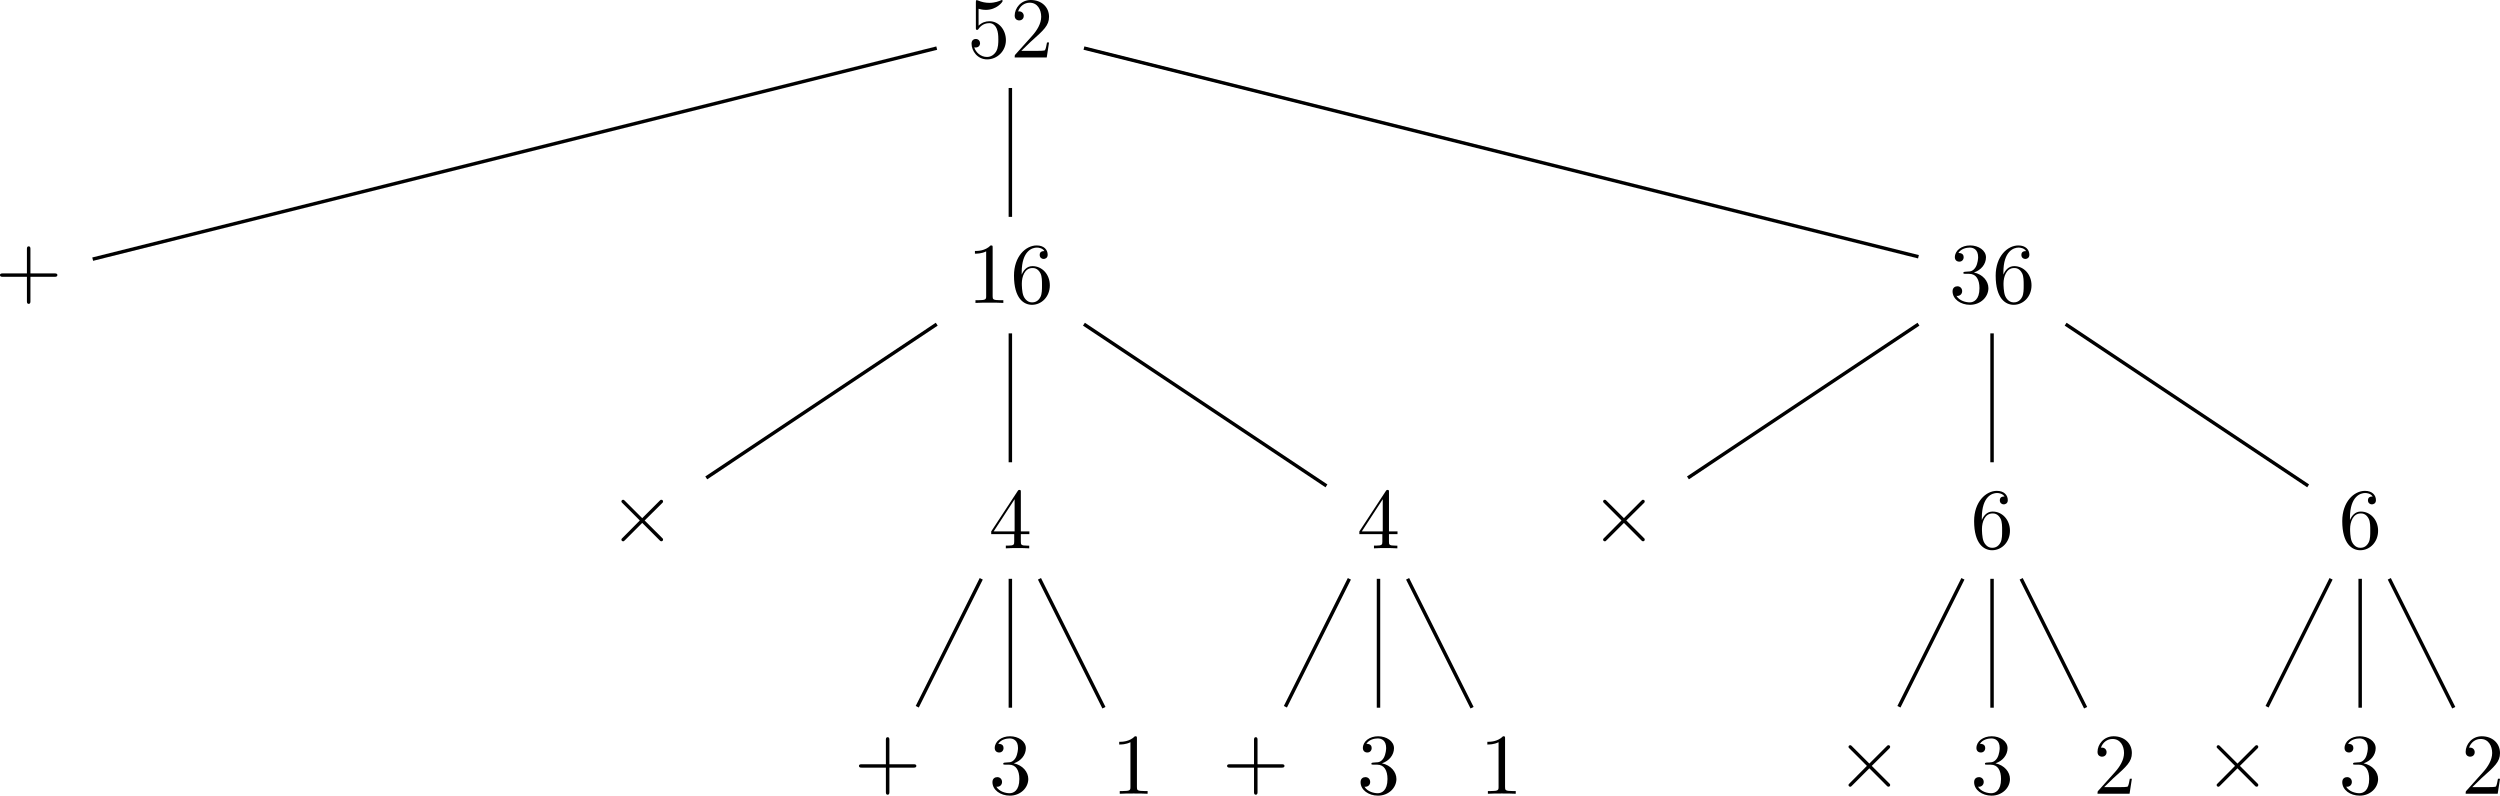 <?xml version="1.0" encoding="UTF-8" standalone="no"?>
<svg
   width="288.754pt"
   height="91.899pt"
   viewBox="0 0 288.754 91.899"
   version="1.2"
   id="svg995"
   sodipodi:docname="func_3.svg"
   inkscape:version="1.1 (c4e8f9e, 2021-05-24)"
   xmlns:inkscape="http://www.inkscape.org/namespaces/inkscape"
   xmlns:sodipodi="http://sodipodi.sourceforge.net/DTD/sodipodi-0.dtd"
   xmlns:xlink="http://www.w3.org/1999/xlink"
   xmlns="http://www.w3.org/2000/svg"
   xmlns:svg="http://www.w3.org/2000/svg">
  <sodipodi:namedview
     id="namedview997"
     pagecolor="#ffffff"
     bordercolor="#666666"
     borderopacity="1.0"
     inkscape:pageshadow="2"
     inkscape:pageopacity="0.0"
     inkscape:pagecheckerboard="0"
     inkscape:document-units="pt"
     showgrid="false"
     inkscape:zoom="1.6569917"
     inkscape:cx="192.21581"
     inkscape:cy="61.255587"
     inkscape:window-width="1440"
     inkscape:window-height="847"
     inkscape:window-x="2113"
     inkscape:window-y="90"
     inkscape:window-maximized="0"
     inkscape:current-layer="svg995" />
  <defs
     id="defs856">
    <g
       id="g854">
      <symbol
         overflow="visible"
         id="glyph0-0">
        <path
           style="stroke:none"
           d=""
           id="path824" />
      </symbol>
      <symbol
         overflow="visible"
         id="glyph0-1">
        <path
           style="stroke:none"
           d="m 4.469,-2 c 0,-1.188 -0.812,-2.188 -1.891,-2.188 -0.469,0 -0.906,0.156 -1.266,0.516 V -5.625 c 0.203,0.062 0.531,0.125 0.844,0.125 1.234,0 1.938,-0.906 1.938,-1.031 0,-0.062 -0.031,-0.109 -0.109,-0.109 0,0 -0.031,0 -0.078,0.031 C 3.703,-6.516 3.219,-6.312 2.547,-6.312 2.156,-6.312 1.688,-6.391 1.219,-6.594 1.141,-6.625 1.125,-6.625 1.109,-6.625 1,-6.625 1,-6.547 1,-6.391 V -3.438 c 0,0.172 0,0.25 0.141,0.25 0.078,0 0.094,-0.016 0.141,-0.078 C 1.391,-3.422 1.75,-3.969 2.562,-3.969 c 0.516,0 0.766,0.453 0.844,0.641 0.156,0.375 0.188,0.75 0.188,1.25 0,0.359 0,0.953 -0.25,1.375 C 3.109,-0.312 2.734,-0.062 2.281,-0.062 c -0.719,0 -1.297,-0.531 -1.469,-1.109 0.031,0 0.062,0.016 0.172,0.016 0.328,0 0.5,-0.25 0.5,-0.484 0,-0.25 -0.172,-0.5 -0.5,-0.5 C 0.844,-2.141 0.5,-2.062 0.5,-1.609 0.5,-0.75 1.188,0.219 2.297,0.219 3.453,0.219 4.469,-0.734 4.469,-2 Z m 0,0"
           id="path827" />
      </symbol>
      <symbol
         overflow="visible"
         id="glyph0-2">
        <path
           style="stroke:none"
           d="m 1.266,-0.766 1.062,-1.031 c 1.547,-1.375 2.141,-1.906 2.141,-2.906 0,-1.141 -0.891,-1.938 -2.109,-1.938 -1.125,0 -1.859,0.922 -1.859,1.812 0,0.547 0.5,0.547 0.531,0.547 0.172,0 0.516,-0.109 0.516,-0.531 0,-0.25 -0.188,-0.516 -0.531,-0.516 -0.078,0 -0.094,0 -0.125,0.016 0.219,-0.656 0.766,-1.016 1.344,-1.016 0.906,0 1.328,0.812 1.328,1.625 C 3.562,-3.906 3.078,-3.125 2.516,-2.5 l -1.906,2.125 C 0.5,-0.266 0.5,-0.234 0.5,0 H 4.203 L 4.469,-1.734 H 4.234 C 4.172,-1.438 4.109,-1 4,-0.844 3.938,-0.766 3.281,-0.766 3.062,-0.766 Z m 0,0"
           id="path830" />
      </symbol>
      <symbol
         overflow="visible"
         id="glyph0-3">
        <path
           style="stroke:none"
           d="m 4.078,-2.297 h 2.781 C 7,-2.297 7.188,-2.297 7.188,-2.5 7.188,-2.688 7,-2.688 6.859,-2.688 h -2.781 v -2.797 c 0,-0.141 0,-0.328 -0.203,-0.328 -0.203,0 -0.203,0.188 -0.203,0.328 V -2.688 h -2.781 c -0.141,0 -0.328,0 -0.328,0.188 0,0.203 0.188,0.203 0.328,0.203 h 2.781 V 0.5 c 0,0.141 0,0.328 0.203,0.328 0.203,0 0.203,-0.188 0.203,-0.328 z m 0,0"
           id="path833" />
      </symbol>
      <symbol
         overflow="visible"
         id="glyph0-4">
        <path
           style="stroke:none"
           d="m 2.938,-6.375 c 0,-0.25 0,-0.266 -0.234,-0.266 C 2.078,-6 1.203,-6 0.891,-6 v 0.312 c 0.203,0 0.781,0 1.297,-0.266 v 5.172 c 0,0.359 -0.031,0.469 -0.922,0.469 h -0.312 V 0 c 0.344,-0.031 1.203,-0.031 1.609,-0.031 0.391,0 1.266,0 1.609,0.031 v -0.312 h -0.312 c -0.906,0 -0.922,-0.109 -0.922,-0.469 z m 0,0"
           id="path836" />
      </symbol>
      <symbol
         overflow="visible"
         id="glyph0-5">
        <path
           style="stroke:none"
           d="m 1.312,-3.266 v -0.25 c 0,-2.516 1.234,-2.875 1.75,-2.875 0.234,0 0.656,0.062 0.875,0.406 -0.156,0 -0.547,0 -0.547,0.438 0,0.312 0.234,0.469 0.453,0.469 0.156,0 0.469,-0.094 0.469,-0.484 0,-0.594 -0.438,-1.078 -1.266,-1.078 -1.281,0 -2.625,1.281 -2.625,3.484 0,2.672 1.156,3.375 2.078,3.375 1.109,0 2.062,-0.938 2.062,-2.25 0,-1.266 -0.891,-2.219 -2,-2.219 -0.672,0 -1.047,0.5 -1.25,0.984 z M 2.5,-0.062 c -0.625,0 -0.922,-0.594 -0.984,-0.75 -0.188,-0.469 -0.188,-1.266 -0.188,-1.438 0,-0.781 0.328,-1.781 1.219,-1.781 0.172,0 0.625,0 0.938,0.625 0.172,0.359 0.172,0.875 0.172,1.359 0,0.484 0,0.984 -0.172,1.344 C 3.188,-0.109 2.734,-0.062 2.5,-0.062 Z m 0,0"
           id="path839" />
      </symbol>
      <symbol
         overflow="visible"
         id="glyph0-6">
        <path
           style="stroke:none"
           d="m 2.938,-1.641 v 0.859 c 0,0.359 -0.031,0.469 -0.766,0.469 H 1.969 V 0 C 2.375,-0.031 2.891,-0.031 3.312,-0.031 c 0.422,0 0.938,0 1.359,0.031 v -0.312 h -0.219 c -0.734,0 -0.75,-0.109 -0.75,-0.469 V -1.641 H 4.688 v -0.312 H 3.703 v -4.531 c 0,-0.203 0,-0.266 -0.172,-0.266 -0.078,0 -0.109,0 -0.188,0.125 l -3.062,4.672 v 0.312 z m 0.047,-0.312 H 0.562 l 2.422,-3.719 z m 0,0"
           id="path842" />
      </symbol>
      <symbol
         overflow="visible"
         id="glyph0-7">
        <path
           style="stroke:none"
           d="m 2.891,-3.516 c 0.812,-0.266 1.391,-0.953 1.391,-1.75 0,-0.812 -0.875,-1.375 -1.828,-1.375 -1,0 -1.766,0.594 -1.766,1.359 0,0.328 0.219,0.516 0.516,0.516 0.297,0 0.5,-0.219 0.5,-0.516 0,-0.484 -0.469,-0.484 -0.609,-0.484 0.297,-0.5 0.953,-0.625 1.312,-0.625 0.422,0 0.969,0.219 0.969,1.109 0,0.125 -0.031,0.703 -0.281,1.141 C 2.797,-3.656 2.453,-3.625 2.203,-3.625 2.125,-3.609 1.891,-3.594 1.812,-3.594 c -0.078,0.016 -0.141,0.031 -0.141,0.125 0,0.109 0.062,0.109 0.234,0.109 h 0.438 c 0.812,0 1.188,0.672 1.188,1.656 0,1.359 -0.688,1.641 -1.125,1.641 -0.438,0 -1.188,-0.172 -1.531,-0.75 0.344,0.047 0.656,-0.172 0.656,-0.547 0,-0.359 -0.266,-0.562 -0.547,-0.562 -0.25,0 -0.562,0.141 -0.562,0.578 0,0.906 0.922,1.562 2.016,1.562 1.219,0 2.125,-0.906 2.125,-1.922 0,-0.812 -0.641,-1.594 -1.672,-1.812 z m 0,0"
           id="path845" />
      </symbol>
      <symbol
         overflow="visible"
         id="glyph1-0">
        <path
           style="stroke:none"
           d=""
           id="path848" />
      </symbol>
      <symbol
         overflow="visible"
         id="glyph1-1">
        <path
           style="stroke:none"
           d="M 3.875,-2.766 1.891,-4.75 C 1.766,-4.875 1.75,-4.891 1.672,-4.891 1.562,-4.891 1.469,-4.812 1.469,-4.688 c 0,0.062 0.016,0.078 0.125,0.188 l 2,2 -2,2.016 c -0.109,0.109 -0.125,0.125 -0.125,0.188 0,0.125 0.094,0.203 0.203,0.203 0.078,0 0.094,-0.016 0.219,-0.141 L 3.875,-2.219 l 2.062,2.062 c 0.016,0.016 0.078,0.062 0.141,0.062 0.125,0 0.203,-0.078 0.203,-0.203 0,-0.016 0,-0.047 -0.031,-0.109 C 6.234,-0.422 4.656,-1.984 4.156,-2.5 l 1.828,-1.812 c 0.047,-0.062 0.203,-0.188 0.25,-0.25 0,-0.016 0.047,-0.062 0.047,-0.125 0,-0.125 -0.078,-0.203 -0.203,-0.203 C 6,-4.891 5.969,-4.859 5.859,-4.75 Z m 0,0"
           id="path851" />
      </symbol>
    </g>
  </defs>
  <g
     id="surface9255"
     transform="translate(-3.884,-3.099)">
    <g
       style="fill:#000000;fill-opacity:1"
       id="g862">
      <use
         xlink:href="#glyph0-1"
         x="115.599"
         y="9.74"
         id="use858"
         width="100%"
         height="100%" />
      <use
         xlink:href="#glyph0-2"
         x="120.58"
         y="9.74"
         id="use860"
         width="100%"
         height="100%" />
    </g>
    <g
       style="fill:#000000;fill-opacity:1"
       id="g866">
      <use
         xlink:href="#glyph0-3"
         x="3.321"
         y="37.367"
         id="use864"
         width="100%"
         height="100%" />
    </g>
    <path
       style="fill:none;stroke:#000000;stroke-width:0.399;stroke-linecap:butt;stroke-linejoin:miter;stroke-miterlimit:10;stroke-opacity:1"
       d="m -8.503,-2.126 -97.488,-24.375"
       transform="matrix(1,0,0,-1,120.581,6.53)"
       id="path868" />
    <g
       style="fill:#000000;fill-opacity:1"
       id="g874">
      <use
         xlink:href="#glyph0-4"
         x="115.599"
         y="38.087"
         id="use870"
         width="100%"
         height="100%" />
      <use
         xlink:href="#glyph0-5"
         x="120.58"
         y="38.087"
         id="use872"
         width="100%"
         height="100%" />
    </g>
    <path
       style="fill:none;stroke:#000000;stroke-width:0.399;stroke-linecap:butt;stroke-linejoin:miter;stroke-miterlimit:10;stroke-opacity:1"
       d="M 0.001,-6.732 V -21.618"
       transform="matrix(1,0,0,-1,120.581,6.53)"
       id="path876" />
    <g
       style="fill:#000000;fill-opacity:1"
       id="g880">
      <use
         xlink:href="#glyph1-1"
         x="74.187"
         y="65.714"
         id="use878"
         width="100%"
         height="100%" />
    </g>
    <path
       style="fill:none;stroke:#000000;stroke-width:0.399;stroke-linecap:butt;stroke-linejoin:miter;stroke-miterlimit:10;stroke-opacity:1"
       d="M -8.503,-34.013 -35.124,-51.767"
       transform="matrix(1,0,0,-1,120.581,6.53)"
       id="path882" />
    <g
       style="fill:#000000;fill-opacity:1"
       id="g886">
      <use
         xlink:href="#glyph0-6"
         x="118.09"
         y="66.433"
         id="use884"
         width="100%"
         height="100%" />
    </g>
    <path
       style="fill:none;stroke:#000000;stroke-width:0.399;stroke-linecap:butt;stroke-linejoin:miter;stroke-miterlimit:10;stroke-opacity:1"
       d="M 0.001,-35.075 V -49.962"
       transform="matrix(1,0,0,-1,120.581,6.53)"
       id="path888" />
    <g
       style="fill:#000000;fill-opacity:1"
       id="g892">
      <use
         xlink:href="#glyph0-3"
         x="102.533"
         y="94.06"
         id="use890"
         width="100%"
         height="100%" />
    </g>
    <path
       style="fill:none;stroke:#000000;stroke-width:0.399;stroke-linecap:butt;stroke-linejoin:miter;stroke-miterlimit:10;stroke-opacity:1"
       d="m -3.362,-63.423 -7.391,-14.777"
       transform="matrix(1,0,0,-1,120.581,6.53)"
       id="path894" />
    <g
       style="fill:#000000;fill-opacity:1"
       id="g898">
      <use
         xlink:href="#glyph0-7"
         x="118.09"
         y="94.78"
         id="use896"
         width="100%"
         height="100%" />
    </g>
    <path
       style="fill:none;stroke:#000000;stroke-width:0.399;stroke-linecap:butt;stroke-linejoin:miter;stroke-miterlimit:10;stroke-opacity:1"
       d="M 0.001,-63.423 V -78.31"
       transform="matrix(1,0,0,-1,120.581,6.53)"
       id="path900" />
    <g
       style="fill:#000000;fill-opacity:1"
       id="g904">
      <use
         xlink:href="#glyph0-4"
         x="132.263"
         y="94.78"
         id="use902"
         width="100%"
         height="100%" />
    </g>
    <path
       style="fill:none;stroke:#000000;stroke-width:0.399;stroke-linecap:butt;stroke-linejoin:miter;stroke-miterlimit:10;stroke-opacity:1"
       d="m 3.364,-63.423 7.445,-14.887"
       transform="matrix(1,0,0,-1,120.581,6.53)"
       id="path906" />
    <g
       style="fill:#000000;fill-opacity:1"
       id="g910">
      <use
         xlink:href="#glyph0-6"
         x="160.61"
         y="66.433"
         id="use908"
         width="100%"
         height="100%" />
    </g>
    <path
       style="fill:none;stroke:#000000;stroke-width:0.399;stroke-linecap:butt;stroke-linejoin:miter;stroke-miterlimit:10;stroke-opacity:1"
       d="M 8.501,-34.013 36.509,-52.689"
       transform="matrix(1,0,0,-1,120.581,6.53)"
       id="path912" />
    <g
       style="fill:#000000;fill-opacity:1"
       id="g916">
      <use
         xlink:href="#glyph0-3"
         x="145.053"
         y="94.06"
         id="use914"
         width="100%"
         height="100%" />
    </g>
    <path
       style="fill:none;stroke:#000000;stroke-width:0.399;stroke-linecap:butt;stroke-linejoin:miter;stroke-miterlimit:10;stroke-opacity:1"
       d="M 39.157,-63.423 31.767,-78.2"
       transform="matrix(1,0,0,-1,120.581,6.53)"
       id="path918" />
    <g
       style="fill:#000000;fill-opacity:1"
       id="g922">
      <use
         xlink:href="#glyph0-7"
         x="160.61"
         y="94.78"
         id="use920"
         width="100%"
         height="100%" />
    </g>
    <path
       style="fill:none;stroke:#000000;stroke-width:0.399;stroke-linecap:butt;stroke-linejoin:miter;stroke-miterlimit:10;stroke-opacity:1"
       d="M 42.521,-63.423 V -78.31"
       transform="matrix(1,0,0,-1,120.581,6.53)"
       id="path924" />
    <g
       style="fill:#000000;fill-opacity:1"
       id="g928">
      <use
         xlink:href="#glyph0-4"
         x="174.783"
         y="94.78"
         id="use926"
         width="100%"
         height="100%" />
    </g>
    <path
       style="fill:none;stroke:#000000;stroke-width:0.399;stroke-linecap:butt;stroke-linejoin:miter;stroke-miterlimit:10;stroke-opacity:1"
       d="m 45.884,-63.423 7.445,-14.887"
       transform="matrix(1,0,0,-1,120.581,6.53)"
       id="path930" />
    <g
       style="fill:#000000;fill-opacity:1"
       id="g936">
      <use
         xlink:href="#glyph0-7"
         x="228.985"
         y="38.087"
         id="use932"
         width="100%"
         height="100%" />
      <use
         xlink:href="#glyph0-5"
         x="233.966"
         y="38.087"
         id="use934"
         width="100%"
         height="100%" />
    </g>
    <path
       style="fill:none;stroke:#000000;stroke-width:0.399;stroke-linecap:butt;stroke-linejoin:miter;stroke-miterlimit:10;stroke-opacity:1"
       d="M 8.501,-2.122 104.888,-26.224"
       transform="matrix(1,0,0,-1,120.581,6.53)"
       id="path938" />
    <g
       style="fill:#000000;fill-opacity:1"
       id="g942">
      <use
         xlink:href="#glyph1-1"
         x="187.573"
         y="65.714"
         id="use940"
         width="100%"
         height="100%" />
    </g>
    <path
       style="fill:none;stroke:#000000;stroke-width:0.399;stroke-linecap:butt;stroke-linejoin:miter;stroke-miterlimit:10;stroke-opacity:1"
       d="m 104.888,-34.013 -26.625,-17.754"
       transform="matrix(1,0,0,-1,120.581,6.53)"
       id="path944" />
    <g
       style="fill:#000000;fill-opacity:1"
       id="g948">
      <use
         xlink:href="#glyph0-5"
         x="231.476"
         y="66.433"
         id="use946"
         width="100%"
         height="100%" />
    </g>
    <path
       style="fill:none;stroke:#000000;stroke-width:0.399;stroke-linecap:butt;stroke-linejoin:miter;stroke-miterlimit:10;stroke-opacity:1"
       d="M 113.388,-35.075 V -49.962"
       transform="matrix(1,0,0,-1,120.581,6.53)"
       id="path950" />
    <g
       style="fill:#000000;fill-opacity:1"
       id="g954">
      <use
         xlink:href="#glyph1-1"
         x="215.919"
         y="94.06"
         id="use952"
         width="100%"
         height="100%" />
    </g>
    <path
       style="fill:none;stroke:#000000;stroke-width:0.399;stroke-linecap:butt;stroke-linejoin:miter;stroke-miterlimit:10;stroke-opacity:1"
       d="m 110.024,-63.423 -7.391,-14.777"
       transform="matrix(1,0,0,-1,120.581,6.53)"
       id="path956" />
    <g
       style="fill:#000000;fill-opacity:1"
       id="g960">
      <use
         xlink:href="#glyph0-7"
         x="231.476"
         y="94.78"
         id="use958"
         width="100%"
         height="100%" />
    </g>
    <path
       style="fill:none;stroke:#000000;stroke-width:0.399;stroke-linecap:butt;stroke-linejoin:miter;stroke-miterlimit:10;stroke-opacity:1"
       d="M 113.388,-63.423 V -78.31"
       transform="matrix(1,0,0,-1,120.581,6.53)"
       id="path962" />
    <g
       style="fill:#000000;fill-opacity:1"
       id="g966">
      <use
         xlink:href="#glyph0-2"
         x="245.649"
         y="94.78"
         id="use964"
         width="100%"
         height="100%" />
    </g>
    <path
       style="fill:none;stroke:#000000;stroke-width:0.399;stroke-linecap:butt;stroke-linejoin:miter;stroke-miterlimit:10;stroke-opacity:1"
       d="m 116.751,-63.423 7.445,-14.887"
       transform="matrix(1,0,0,-1,120.581,6.53)"
       id="path968" />
    <g
       style="fill:#000000;fill-opacity:1"
       id="g972">
      <use
         xlink:href="#glyph0-5"
         x="273.996"
         y="66.433"
         id="use970"
         width="100%"
         height="100%" />
    </g>
    <path
       style="fill:none;stroke:#000000;stroke-width:0.399;stroke-linecap:butt;stroke-linejoin:miter;stroke-miterlimit:10;stroke-opacity:1"
       d="M 121.888,-34.013 149.896,-52.689"
       transform="matrix(1,0,0,-1,120.581,6.53)"
       id="path974" />
    <g
       style="fill:#000000;fill-opacity:1"
       id="g978">
      <use
         xlink:href="#glyph1-1"
         x="258.439"
         y="94.06"
         id="use976"
         width="100%"
         height="100%" />
    </g>
    <path
       style="fill:none;stroke:#000000;stroke-width:0.399;stroke-linecap:butt;stroke-linejoin:miter;stroke-miterlimit:10;stroke-opacity:1"
       d="m 152.544,-63.423 -7.391,-14.777"
       transform="matrix(1,0,0,-1,120.581,6.53)"
       id="path980" />
    <g
       style="fill:#000000;fill-opacity:1"
       id="g984">
      <use
         xlink:href="#glyph0-7"
         x="273.996"
         y="94.78"
         id="use982"
         width="100%"
         height="100%" />
    </g>
    <path
       style="fill:none;stroke:#000000;stroke-width:0.399;stroke-linecap:butt;stroke-linejoin:miter;stroke-miterlimit:10;stroke-opacity:1"
       d="M 155.907,-63.423 V -78.31"
       transform="matrix(1,0,0,-1,120.581,6.53)"
       id="path986" />
    <g
       style="fill:#000000;fill-opacity:1"
       id="g990">
      <use
         xlink:href="#glyph0-2"
         x="288.169"
         y="94.78"
         id="use988"
         width="100%"
         height="100%" />
    </g>
    <path
       style="fill:none;stroke:#000000;stroke-width:0.399;stroke-linecap:butt;stroke-linejoin:miter;stroke-miterlimit:10;stroke-opacity:1"
       d="m 159.271,-63.423 7.445,-14.887"
       transform="matrix(1,0,0,-1,120.581,6.53)"
       id="path992" />
  </g>
</svg>

